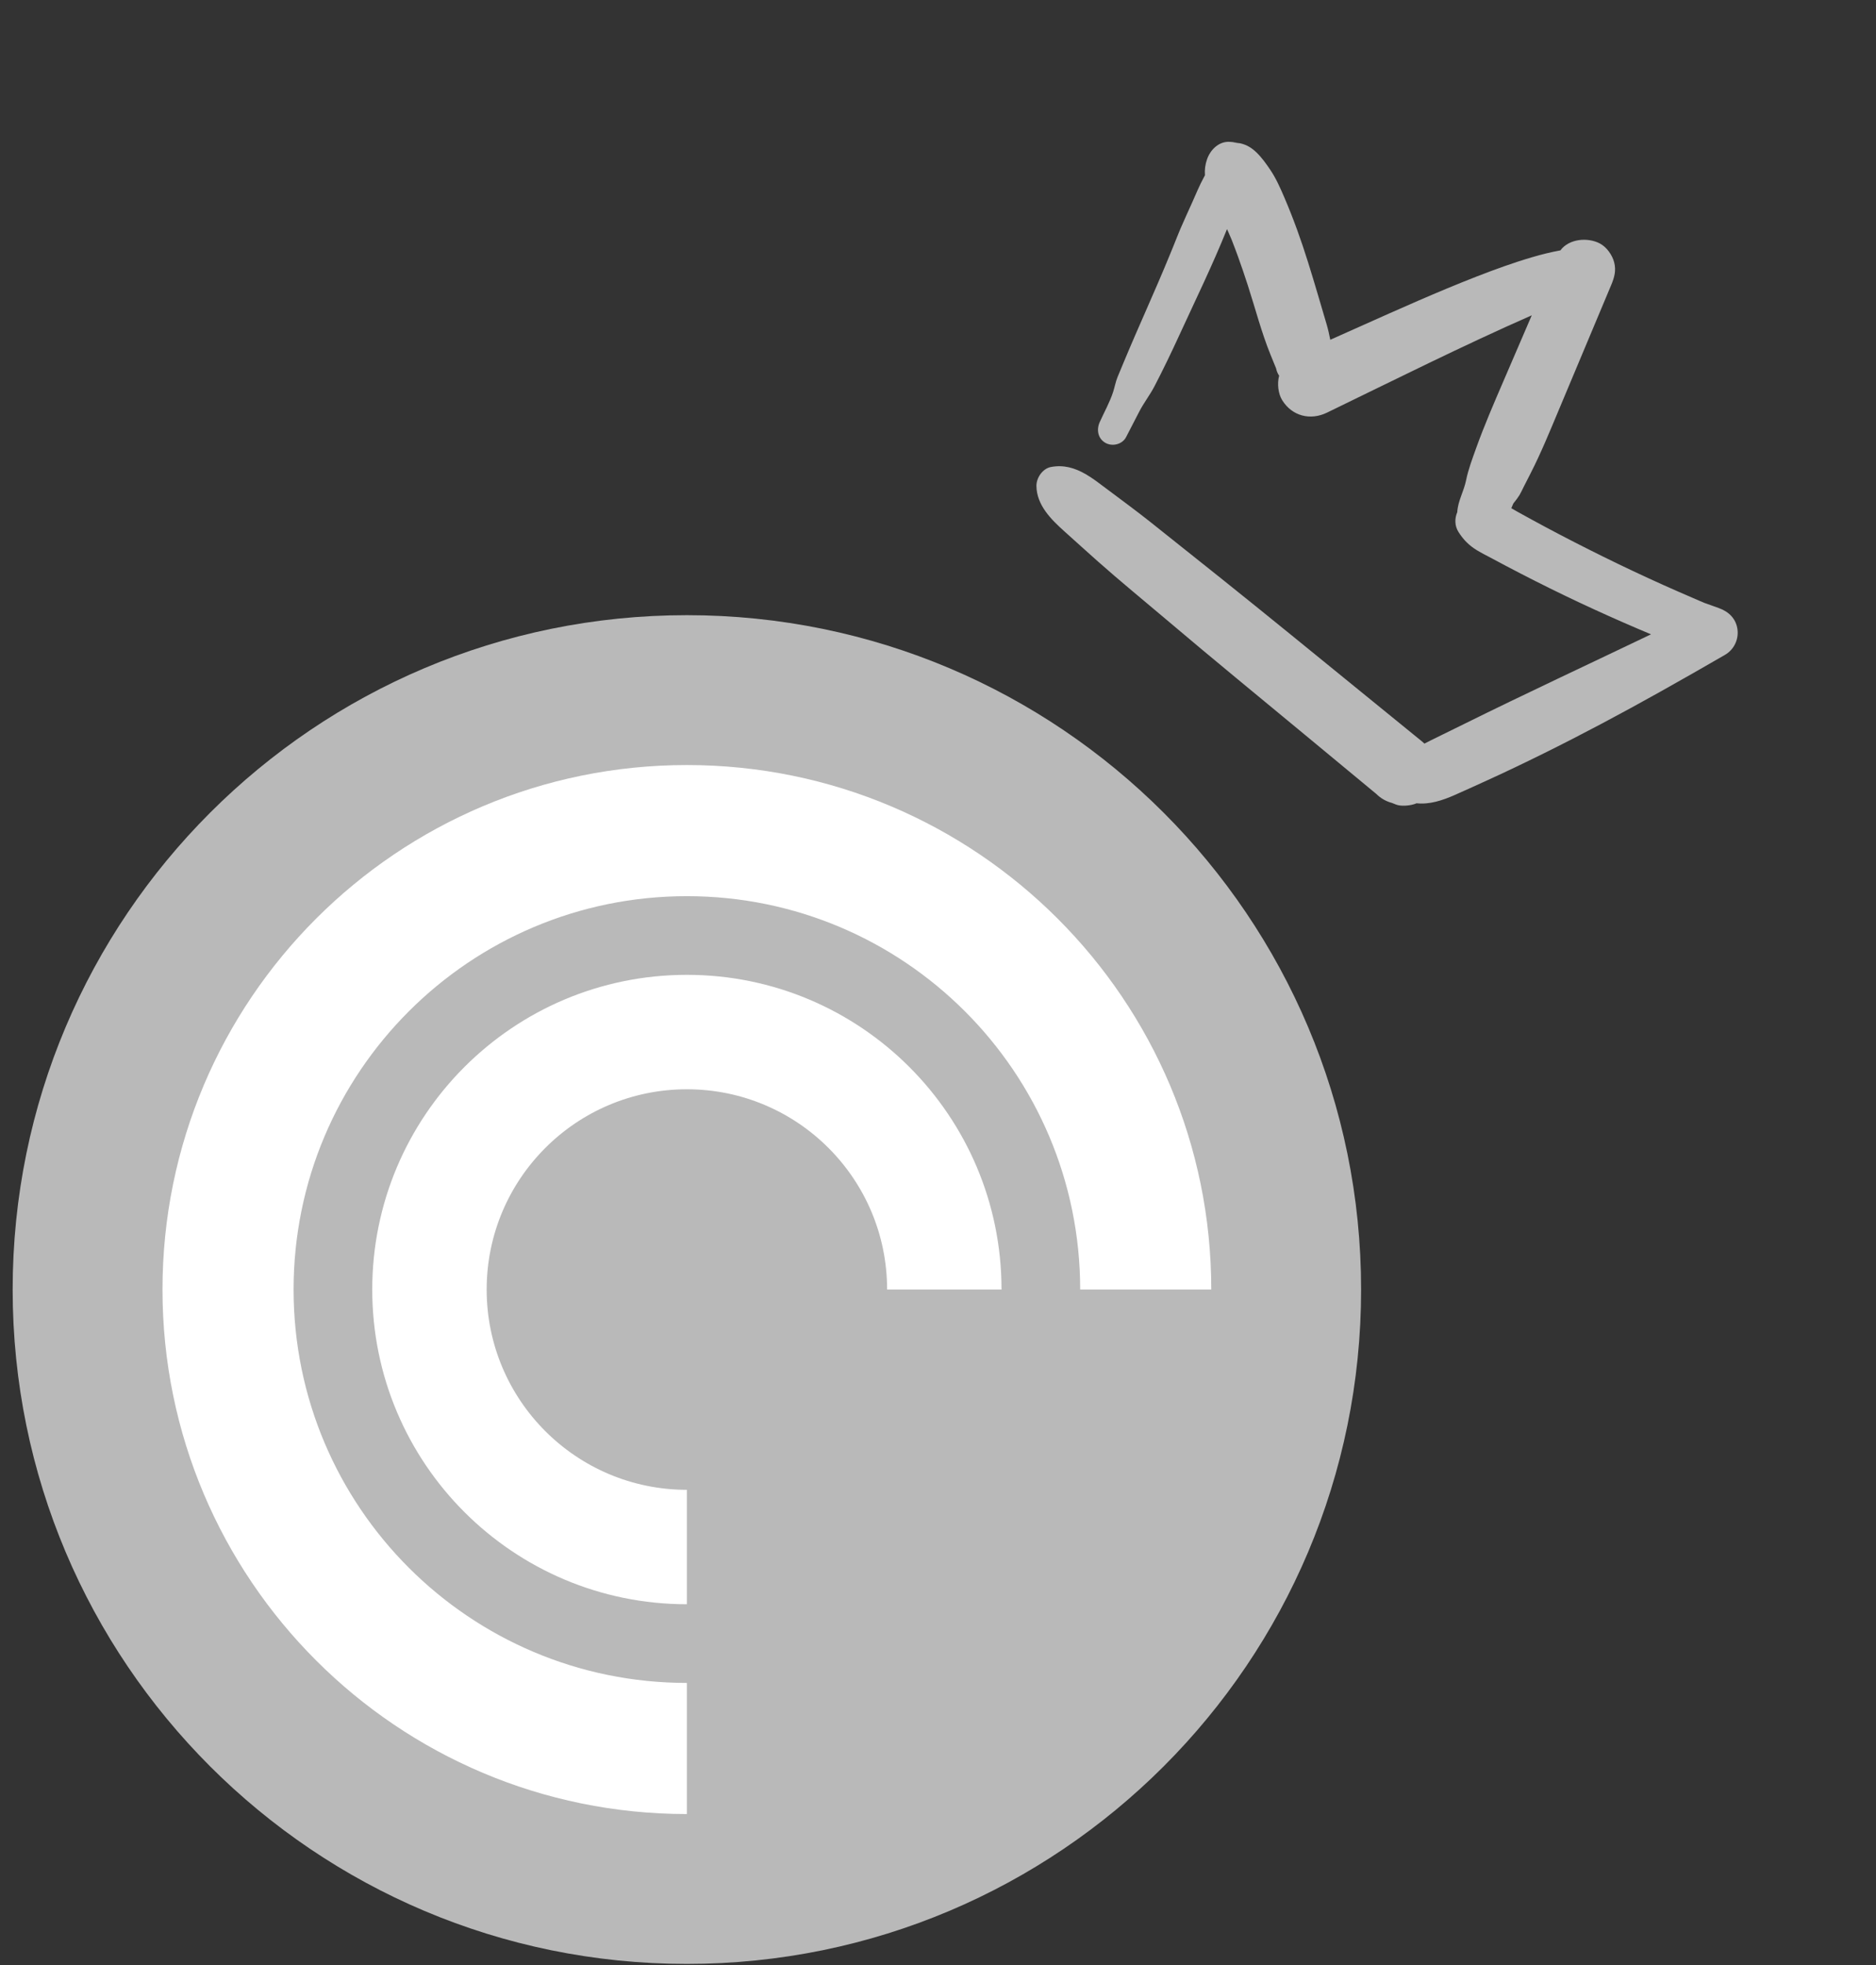<svg width="127" height="133" viewBox="0 0 127 133" fill="none" xmlns="http://www.w3.org/2000/svg">
<rect x="0" y="0" width="127" height="133" fill="#333333" stroke="none"/>
<g clip-path="url(#clip0_1_5)">
<path fill-rule="evenodd" clip-rule="evenodd" d="M92.143 87.279C92.143 112.487 71.708 132.921 46.5 132.921C21.292 132.921 0.857 112.487 0.857 87.279C0.857 62.07 21.292 41.636 46.5 41.636C71.708 41.636 92.143 62.07 92.143 87.279Z" fill="#B9B9B9"/>
<path fill-rule="evenodd" clip-rule="evenodd" d="M11 87.279C11 67.672 26.894 51.779 46.5 51.779C66.106 51.779 82 67.672 82 87.279H73.125C73.125 72.574 61.205 60.654 46.5 60.654C31.796 60.654 19.875 72.574 19.875 87.279C19.875 101.983 31.796 113.903 46.5 113.903V122.778C26.894 122.778 11 106.885 11 87.279ZM46.5 108.578C34.736 108.578 25.2 99.042 25.2 87.279C25.2 75.515 34.736 65.979 46.5 65.979C58.264 65.979 67.8 75.515 67.8 87.279H60.055C60.055 79.793 53.986 73.724 46.5 73.724C39.014 73.724 32.946 79.793 32.946 87.279C32.946 94.764 39.014 100.833 46.5 100.833V108.578Z" fill="white"/>
</g>
<g clip-path="url(#clip1_1_5)">
<path d="M102.447 34.084C102.465 34.06 102.487 34.032 102.514 33.998C102.512 33.999 102.509 34.001 102.507 34.002C102.486 34.028 102.469 34.052 102.453 34.072C102.451 34.076 102.449 34.08 102.447 34.084Z" fill="#B9B9B9"/>
<path d="M117.623 42.604C117.53 41.88 117.037 41.398 116.368 41.159C116.185 41.093 116.003 41.028 115.82 40.961C115.772 40.944 115.41 40.813 115.424 40.822C115.147 40.71 114.873 40.587 114.599 40.469C113.927 40.181 113.258 39.887 112.591 39.588C111.235 38.978 109.89 38.345 108.557 37.687C107.245 37.04 105.942 36.374 104.651 35.685C104.006 35.34 103.364 34.99 102.725 34.634C102.587 34.557 102.451 34.477 102.313 34.398C102.334 34.353 102.393 34.187 102.448 34.084C102.361 34.196 102.363 34.192 102.454 34.072C102.474 34.037 102.493 34.011 102.508 34.002C102.557 33.938 102.62 33.856 102.698 33.754C102.755 33.671 102.811 33.587 102.868 33.504C102.97 33.331 103.052 33.143 103.143 32.965C103.303 32.651 103.464 32.336 103.624 32.022C104.322 30.654 104.913 29.207 105.507 27.791C106.694 24.96 107.883 22.131 109.07 19.3C109.288 18.781 109.421 18.316 109.273 17.749C109.143 17.25 108.757 16.709 108.29 16.47C107.474 16.053 106.218 16.153 105.635 16.946C104.992 17.062 104.369 17.219 103.74 17.403C102.454 17.779 101.198 18.236 99.949 18.722C97.305 19.753 94.721 20.913 92.131 22.07C91.439 22.379 90.748 22.688 90.056 22.997C89.986 22.656 89.917 22.317 89.818 21.983C89.399 20.567 88.991 19.149 88.549 17.741C88.084 16.255 87.56 14.793 86.945 13.362C86.675 12.732 86.393 12.091 86.01 11.518C85.731 11.102 85.425 10.67 85.064 10.322C84.735 10.005 84.4 9.797 83.954 9.698C83.379 9.632 83.312 9.619 83.753 9.659C83.585 9.628 83.416 9.608 83.246 9.6C82.506 9.557 81.936 10.14 81.713 10.782C81.59 11.134 81.541 11.499 81.572 11.863C81.552 11.899 81.533 11.936 81.513 11.973C81.205 12.538 80.961 13.132 80.7 13.72C80.439 14.308 80.163 14.891 79.912 15.482C79.755 15.85 79.612 16.224 79.461 16.595C79.437 16.654 79.413 16.714 79.388 16.774C79.385 16.781 79.382 16.788 79.379 16.796C79.313 16.958 79.247 17.119 79.181 17.28C78.192 19.696 77.093 22.062 76.091 24.472C75.945 24.821 75.797 25.169 75.655 25.52C75.522 25.846 75.461 26.2 75.355 26.529C75.129 27.226 74.746 27.905 74.446 28.574C74.22 29.079 74.318 29.68 74.832 29.973C75.301 30.24 75.974 30.081 76.231 29.588C76.528 29.016 76.824 28.444 77.118 27.871C77.424 27.273 77.839 26.749 78.15 26.153C78.746 25.009 79.301 23.851 79.84 22.679C80.935 20.297 82.087 17.94 83.065 15.507C83.091 15.565 83.118 15.622 83.144 15.679C83.218 15.848 83.291 16.017 83.362 16.187C83.373 16.212 83.383 16.237 83.393 16.261C83.397 16.273 83.403 16.285 83.407 16.298C83.54 16.644 83.674 16.989 83.8 17.338C84.037 17.992 84.259 18.651 84.474 19.313C84.982 20.879 85.395 22.495 86.016 24.021C86.148 24.345 86.281 24.67 86.413 24.994C86.497 25.2 86.488 25.179 86.387 24.933C86.424 25.116 86.494 25.282 86.595 25.43C86.594 25.434 86.592 25.437 86.591 25.441C86.457 25.956 86.519 26.639 86.808 27.097C87.482 28.169 88.711 28.471 89.829 27.93C94.434 25.698 99.011 23.401 103.696 21.341C103.061 22.817 102.425 24.293 101.79 25.768C101.141 27.276 100.476 28.806 99.922 30.354C99.669 31.063 99.398 31.773 99.249 32.511C99.097 33.261 98.69 33.918 98.654 34.659C98.471 35.089 98.468 35.589 98.741 36.015C99.078 36.541 99.446 36.913 99.982 37.241C100.314 37.443 100.668 37.616 101.011 37.8C101.655 38.147 102.303 38.488 102.953 38.824C104.254 39.495 105.566 40.145 106.891 40.767C108.216 41.39 109.553 41.989 110.9 42.565C111.189 42.688 111.479 42.81 111.769 42.932C107.538 44.96 103.282 46.938 99.077 49.02C98.34 49.385 97.603 49.748 96.863 50.108C96.72 50.178 96.575 50.251 96.43 50.328C96.38 50.281 96.331 50.235 96.277 50.191C96.079 50.03 95.882 49.87 95.684 49.709C95.29 49.388 94.895 49.067 94.501 48.746C93.711 48.104 92.922 47.462 92.133 46.819C90.555 45.535 88.977 44.25 87.398 42.965C84.238 40.394 81.055 37.855 77.865 35.321C76.882 34.54 75.865 33.799 74.862 33.045C74.416 32.711 73.983 32.371 73.501 32.093C72.754 31.665 72.018 31.448 71.155 31.605C70.588 31.707 70.156 32.335 70.163 32.891C70.181 34.193 71.155 35.155 72.064 35.97C72.818 36.647 73.569 37.328 74.327 38.001C75.844 39.348 77.423 40.633 78.971 41.946C82.072 44.575 85.219 47.151 88.351 49.743C89.212 50.457 90.074 51.17 90.935 51.883C91.366 52.24 91.796 52.596 92.227 52.953C92.462 53.148 92.697 53.342 92.932 53.537C93.01 53.601 93.088 53.667 93.167 53.731C93.47 54.032 93.827 54.237 94.24 54.347L94.5 54.451C94.819 54.578 95.329 54.536 95.653 54.451C95.738 54.429 95.82 54.4 95.899 54.367C96.777 54.462 97.647 54.173 98.454 53.819C99.141 53.518 99.822 53.205 100.504 52.895C101.846 52.286 103.172 51.651 104.493 50.998C107.156 49.68 109.768 48.288 112.36 46.837C113.839 46.008 115.314 45.171 116.781 44.319C117.382 43.97 117.711 43.29 117.623 42.605L117.623 42.604Z" fill="#B9B9B9"/>
</g>
<defs>
<clipPath id="clip0_1_5">
<rect width="91.285" height="91.285" fill="white" transform="translate(0.857 41.636)"/>
</clipPath>
<clipPath id="clip1_1_5">
<rect width="48.768" height="39.504" fill="white" transform="translate(92.068 0.143) rotate(45)"/>
</clipPath>
</defs>
</svg>
